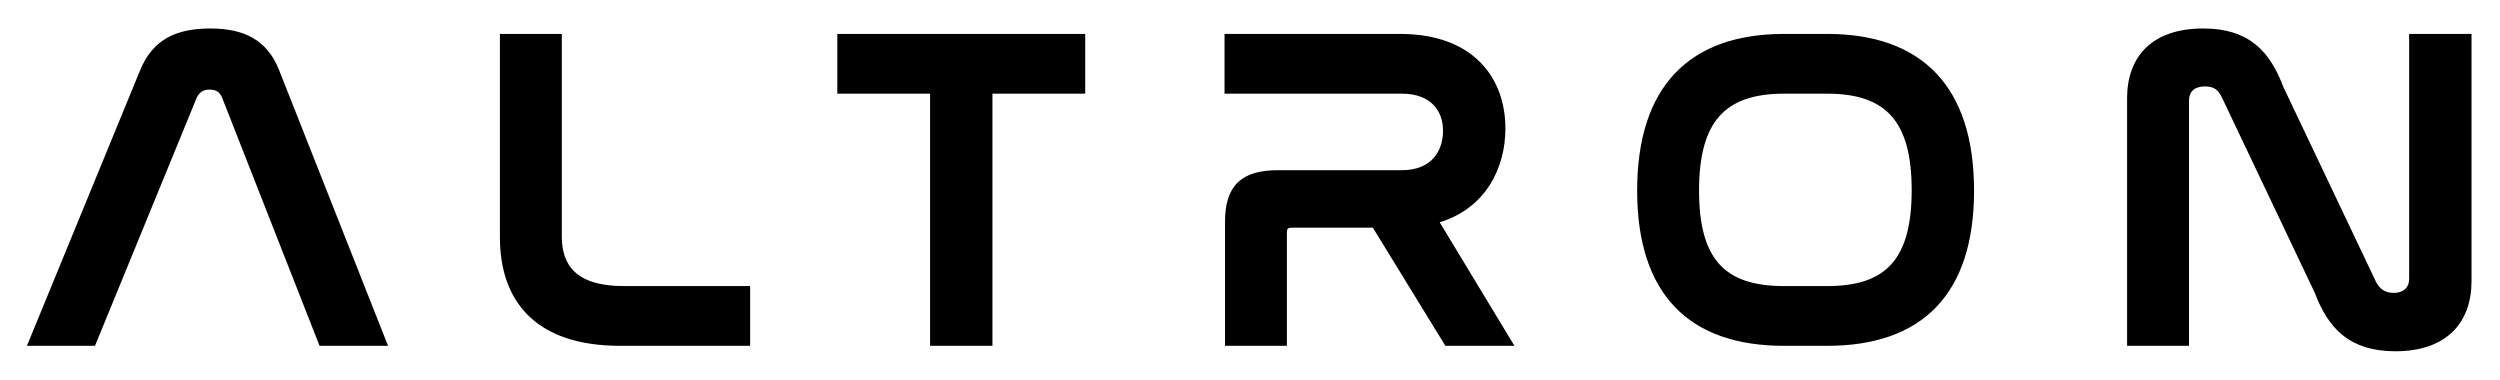 <svg width="79" height="12" viewBox="0 0 79 12" fill="none" xmlns="http://www.w3.org/2000/svg">
<path d="M2.934 10.878H2.968L2.981 10.847L6.165 3.08C6.214 2.973 6.275 2.899 6.349 2.852C6.422 2.805 6.513 2.781 6.625 2.781C6.737 2.781 6.827 2.805 6.899 2.852C6.97 2.898 7.028 2.971 7.069 3.078L7.069 3.078L10.12 10.847L10.132 10.878H10.166H12.116H12.189L12.162 10.81L8.77 2.226L8.77 2.226C8.587 1.767 8.32 1.446 7.963 1.241C7.607 1.037 7.166 0.95 6.64 0.95C6.107 0.95 5.662 1.037 5.302 1.241C4.941 1.446 4.67 1.766 4.48 2.226L4.48 2.226L0.954 10.809L0.925 10.878H1H2.934ZM15.897 1.122H15.847V1.172V7.495C15.847 8.469 16.11 9.317 16.716 9.921C17.321 10.525 18.262 10.878 19.602 10.878H23.605H23.655V10.828V9.14V9.09H23.605H19.707C18.925 9.09 18.426 8.909 18.123 8.623C17.82 8.337 17.703 7.938 17.703 7.481V1.172V1.122H17.653H15.897ZM26.559 1.122H26.509V1.172V2.86V2.91H26.559H29.441V10.828V10.878H29.491H31.261H31.311V10.828V2.91H34.193H34.243V2.86V1.172V1.122H34.193H26.559ZM38.795 1.122H38.745V1.172V2.86V2.91H38.795H44.301C44.774 2.91 45.11 3.053 45.328 3.274C45.545 3.495 45.65 3.8 45.65 4.133C45.65 4.467 45.552 4.79 45.337 5.03C45.123 5.268 44.788 5.428 44.301 5.428H40.388C39.832 5.428 39.422 5.539 39.151 5.799C38.88 6.06 38.76 6.459 38.76 7.009V10.828V10.878H38.81H40.566H40.616V10.828V7.338C40.616 7.26 40.636 7.215 40.665 7.188C40.695 7.161 40.743 7.144 40.819 7.144H43.41L45.687 10.854L45.702 10.878H45.73H47.679H47.768L47.722 10.802L45.419 6.996C46.933 6.556 47.521 5.262 47.521 4.062C47.521 3.279 47.276 2.543 46.74 2.002C46.204 1.461 45.383 1.122 44.242 1.122H38.795ZM69.072 10.878H69.122V10.828V3.189C69.122 3.027 69.17 2.902 69.26 2.817C69.351 2.732 69.489 2.681 69.682 2.681C69.831 2.681 69.943 2.712 70.033 2.772C70.124 2.834 70.197 2.929 70.261 3.067L70.262 3.067L73.192 9.231C73.402 9.785 73.67 10.241 74.066 10.558C74.464 10.876 74.986 11.05 75.694 11.05C76.476 11.05 77.067 10.836 77.462 10.455C77.857 10.073 78.05 9.529 78.05 8.883V1.172V1.122H78H76.229H76.179V1.172V8.811C76.179 8.964 76.128 9.086 76.037 9.17C75.946 9.254 75.811 9.305 75.634 9.305C75.48 9.305 75.359 9.264 75.264 9.199C75.169 9.134 75.096 9.041 75.039 8.932C75.039 8.932 75.039 8.931 75.038 8.931L72.109 2.769C71.899 2.215 71.635 1.759 71.242 1.442C70.848 1.124 70.33 0.95 69.622 0.95C68.832 0.95 68.242 1.163 67.848 1.543C67.455 1.924 67.266 2.464 67.266 3.103V10.828V10.878H67.316H69.072ZM57.742 1.122H56.373C54.905 1.122 53.756 1.525 52.973 2.344C52.191 3.163 51.784 4.39 51.784 6.021C51.784 7.646 52.188 8.862 52.968 9.672C53.748 10.482 54.898 10.878 56.373 10.878H57.742C59.216 10.878 60.365 10.482 61.146 9.672C61.926 8.862 62.33 7.646 62.33 6.021C62.33 4.39 61.923 3.163 61.141 2.344C60.358 1.525 59.209 1.122 57.742 1.122ZM56.373 2.91H57.742C58.701 2.91 59.376 3.144 59.813 3.64C60.252 4.138 60.459 4.91 60.459 6.007C60.459 7.111 60.251 7.88 59.813 8.372C59.377 8.863 58.702 9.09 57.742 9.09H56.373C55.405 9.09 54.726 8.863 54.287 8.374C53.848 7.883 53.64 7.119 53.64 6.021C53.64 4.917 53.851 4.142 54.293 3.642C54.734 3.144 55.413 2.91 56.373 2.91Z" fill="black" stroke="black" stroke-width="0.1"/>
</svg>

